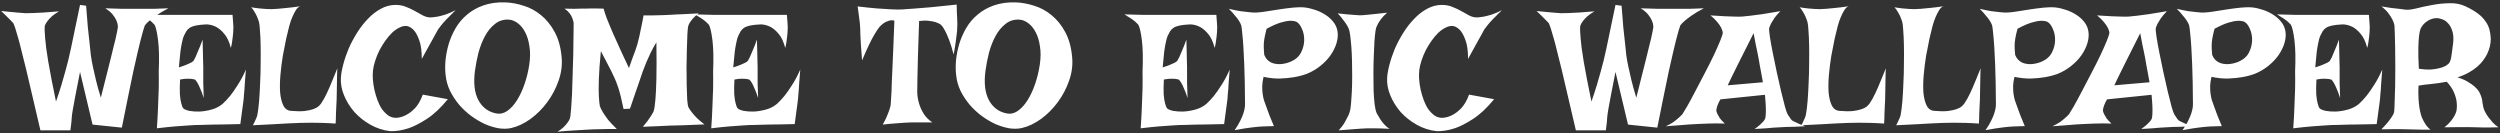 <svg width="750" height="40" viewBox="0 0 750 40" fill="none" xmlns="http://www.w3.org/2000/svg">
<rect x="0" y="0" width="750" height="40" fill="#333333" stroke="none"/>
<path d="M0.344 3.301C1.461 3.436 2.477 3.538 3.391 3.605C4.271 3.673 5.033 3.741 5.676 3.809C6.421 3.876 7.081 3.927 7.656 3.961C8.266 3.961 9.044 3.944 9.992 3.91C10.805 3.876 11.837 3.826 13.09 3.758C14.342 3.69 15.883 3.572 17.711 3.402C16.831 3.91 16.103 4.418 15.527 4.926C14.986 5.434 14.562 5.891 14.258 6.297C13.885 6.771 13.615 7.245 13.445 7.719C13.344 8.362 13.378 9.615 13.547 11.477C13.615 12.255 13.716 13.22 13.852 14.371C14.021 15.488 14.224 16.826 14.461 18.383C14.732 19.906 15.053 21.667 15.426 23.664C15.832 25.662 16.289 27.93 16.797 30.469C17.474 28.539 18.033 26.829 18.473 25.34C18.913 23.816 19.285 22.513 19.59 21.43C19.928 20.211 20.216 19.128 20.453 18.18C20.69 17.198 20.978 15.928 21.316 14.371C21.587 13.051 21.943 11.341 22.383 9.242C22.823 7.143 23.365 4.553 24.008 1.473L25.836 1.727C26.005 4.13 26.174 6.246 26.344 8.074C26.547 9.902 26.716 11.46 26.852 12.746C26.987 14.236 27.122 15.522 27.258 16.605C27.393 17.587 27.596 18.721 27.867 20.008C28.104 21.091 28.409 22.428 28.781 24.02C29.154 25.577 29.645 27.337 30.254 29.301C30.863 26.897 31.405 24.747 31.879 22.852C32.387 20.956 32.81 19.28 33.148 17.824C33.521 16.369 33.825 15.116 34.062 14.066C34.333 13.017 34.553 12.137 34.723 11.426C35.095 9.733 35.315 8.599 35.383 8.023C35.349 7.38 35.197 6.754 34.926 6.145C34.689 5.603 34.316 5.01 33.809 4.367C33.301 3.724 32.556 3.098 31.574 2.488C33.639 2.556 35.315 2.607 36.602 2.641C37.922 2.641 38.971 2.641 39.75 2.641H41.781H43.609C44.286 2.641 45.167 2.641 46.25 2.641C47.367 2.607 48.789 2.556 50.516 2.488C49.026 3.267 47.824 3.978 46.91 4.621C45.996 5.264 45.285 5.806 44.777 6.246C44.168 6.788 43.728 7.245 43.457 7.617C43.186 8.294 42.746 9.818 42.137 12.188C41.866 13.203 41.561 14.473 41.223 15.996C40.884 17.486 40.478 19.28 40.004 21.379C39.564 23.478 39.056 25.932 38.48 28.742C37.905 31.518 37.262 34.7 36.551 38.289L27.766 37.375L24.008 21.582C23.432 24.46 22.975 26.796 22.637 28.59C22.298 30.35 22.044 31.721 21.875 32.703C21.672 33.888 21.553 34.751 21.52 35.293C21.486 35.767 21.452 36.224 21.418 36.664C21.384 37.036 21.333 37.443 21.266 37.883C21.232 38.323 21.181 38.729 21.113 39.102H12.125C11.245 35.242 10.449 31.84 9.738 28.895C9.061 25.915 8.452 23.309 7.91 21.074C7.368 18.84 6.895 16.944 6.488 15.387C6.116 13.829 5.777 12.526 5.473 11.477C4.796 9.039 4.305 7.533 4 6.957C3.763 6.686 3.458 6.365 3.086 5.992C2.781 5.688 2.409 5.315 1.969 4.875C1.495 4.401 0.953 3.876 0.344 3.301ZM42.188 4.316C44.557 4.384 46.521 4.435 48.078 4.469C49.669 4.469 50.956 4.469 51.938 4.469H54.629H69.762C69.829 5.146 69.88 5.806 69.914 6.449C69.982 7.059 70.016 7.6 70.016 8.074C70.016 8.65 69.999 9.174 69.965 9.648C69.931 10.122 69.88 10.63 69.812 11.172C69.745 11.646 69.677 12.154 69.609 12.695C69.542 13.237 69.423 13.796 69.254 14.371C68.78 12.543 68.137 11.155 67.324 10.207C66.546 9.259 65.75 8.565 64.938 8.125C63.99 7.617 62.991 7.346 61.941 7.312C60.553 7.38 59.47 7.499 58.691 7.668C57.913 7.837 57.303 8.074 56.863 8.379C56.423 8.684 56.085 9.039 55.848 9.445C55.645 9.818 55.425 10.241 55.188 10.715C54.984 11.121 54.798 11.747 54.629 12.594C54.46 13.305 54.29 14.27 54.121 15.488C53.986 16.707 53.833 18.281 53.664 20.211C54.578 19.94 55.306 19.686 55.848 19.449C56.423 19.212 56.88 19.009 57.219 18.84C57.591 18.637 57.862 18.451 58.031 18.281C58.167 18.078 58.37 17.706 58.641 17.164C58.844 16.69 59.115 16.047 59.453 15.234C59.825 14.422 60.266 13.305 60.773 11.883C60.841 13.44 60.875 14.743 60.875 15.793C60.875 16.809 60.892 17.638 60.926 18.281C60.926 19.026 60.943 19.619 60.977 20.059V21.988C60.977 22.699 60.977 23.664 60.977 24.883C61.01 26.068 61.061 27.574 61.129 29.402C60.723 28.15 60.35 27.168 60.012 26.457C59.707 25.712 59.436 25.154 59.199 24.781C58.928 24.341 58.691 24.037 58.488 23.867C58.251 23.799 57.93 23.732 57.523 23.664C57.151 23.63 56.677 23.613 56.102 23.613C55.56 23.613 54.866 23.698 54.02 23.867C53.918 25.729 53.901 27.236 53.969 28.387C54.07 29.504 54.206 30.367 54.375 30.977C54.544 31.688 54.747 32.195 54.984 32.5C55.289 32.805 55.898 33.059 56.812 33.262C57.727 33.431 58.759 33.499 59.91 33.465C61.095 33.397 62.297 33.194 63.516 32.855C64.734 32.517 65.818 31.958 66.766 31.18C67.477 30.537 68.238 29.724 69.051 28.742C69.728 27.896 70.473 26.829 71.285 25.543C72.132 24.256 72.961 22.699 73.773 20.871C73.638 22.395 73.537 23.664 73.469 24.68C73.435 25.662 73.384 26.457 73.316 27.066C73.249 27.777 73.198 28.319 73.164 28.691C73.164 29.098 73.113 29.673 73.012 30.418C72.944 31.061 72.826 31.941 72.656 33.059C72.521 34.142 72.335 35.53 72.098 37.223C70.507 37.257 69 37.29 67.578 37.324C66.156 37.324 64.904 37.341 63.82 37.375C62.534 37.409 61.349 37.443 60.266 37.477C59.148 37.477 57.913 37.527 56.559 37.629C55.374 37.697 53.969 37.798 52.344 37.934C50.753 38.069 48.992 38.255 47.062 38.492C47.232 36.19 47.35 34.023 47.418 31.992C47.52 29.927 47.587 28.116 47.621 26.559C47.655 24.73 47.655 23.038 47.621 21.48C47.79 17.587 47.723 14.439 47.418 12.035C47.113 9.632 46.758 8.091 46.352 7.414C46.148 7.177 45.861 6.889 45.488 6.551C45.184 6.28 44.76 5.958 44.219 5.586C43.677 5.214 43 4.79 42.188 4.316ZM75.348 2.184C76.329 2.353 77.193 2.471 77.938 2.539C78.716 2.607 79.359 2.658 79.867 2.691C80.477 2.725 81.001 2.742 81.441 2.742C81.882 2.742 82.508 2.708 83.32 2.641C83.997 2.573 84.878 2.488 85.961 2.387C87.078 2.285 88.449 2.116 90.074 1.879C89.6 2.014 89.16 2.404 88.754 3.047C88.382 3.656 88.043 4.316 87.738 5.027C87.366 5.874 87.044 6.805 86.773 7.82C86.537 8.734 86.232 9.987 85.859 11.578C85.521 13.169 85.182 14.896 84.844 16.758C84.539 18.62 84.302 20.516 84.133 22.445C83.963 24.341 83.93 26.085 84.031 27.676C84.167 29.267 84.488 30.587 84.996 31.637C85.504 32.652 86.283 33.194 87.332 33.262C88.923 33.397 90.243 33.414 91.293 33.312C92.376 33.177 93.257 32.991 93.934 32.754C94.611 32.517 95.135 32.246 95.508 31.941C95.88 31.603 96.168 31.281 96.371 30.977C96.913 30.198 97.471 29.199 98.047 27.98C98.622 26.762 99.13 25.594 99.57 24.477C100.044 23.359 100.434 22.412 100.738 21.633C101.043 20.854 101.195 20.482 101.195 20.516C101.195 20.583 101.178 20.973 101.145 21.684C101.145 22.361 101.128 23.19 101.094 24.172C101.094 25.12 101.077 26.119 101.043 27.168C101.043 28.217 101.026 29.115 100.992 29.859C100.958 30.469 100.924 31.146 100.891 31.891C100.857 32.534 100.823 33.296 100.789 34.176C100.789 35.056 100.755 36.021 100.688 37.07C99.266 36.969 97.912 36.901 96.625 36.867C95.338 36.833 94.204 36.816 93.223 36.816C92.072 36.816 91.005 36.833 90.023 36.867C88.974 36.901 87.755 36.952 86.367 37.02C85.182 37.087 83.71 37.172 81.949 37.273C80.189 37.341 78.158 37.443 75.856 37.578C76.126 37.104 76.346 36.664 76.516 36.258C76.719 35.852 76.871 35.513 76.973 35.242C77.108 34.904 77.193 34.616 77.227 34.379C77.43 33.296 77.599 31.924 77.734 30.266C77.87 28.573 77.971 26.779 78.039 24.883C78.141 22.987 78.191 21.057 78.191 19.094C78.225 17.096 78.225 15.251 78.191 13.559C78.158 11.866 78.09 10.393 77.988 9.141C77.921 7.888 77.819 7.025 77.684 6.551C77.514 6.009 77.311 5.467 77.074 4.926C76.871 4.452 76.617 3.978 76.312 3.504C76.042 2.996 75.72 2.556 75.348 2.184ZM118.664 1.473C119.849 1.473 120.915 1.676 121.863 2.082C122.845 2.454 123.742 2.878 124.555 3.352C125.401 3.826 126.197 4.266 126.941 4.672C127.686 5.044 128.448 5.23 129.227 5.23C129.836 5.197 130.53 5.112 131.309 4.977C131.986 4.841 132.764 4.638 133.645 4.367C134.559 4.062 135.574 3.622 136.691 3.047C135.574 4.13 134.66 5.044 133.949 5.789C133.272 6.5 132.747 7.092 132.375 7.566C131.935 8.108 131.613 8.531 131.41 8.836C131.207 9.208 130.902 9.767 130.496 10.512C130.124 11.189 129.616 12.103 128.973 13.254C128.329 14.371 127.517 15.844 126.535 17.672C126.535 15.336 126.298 13.525 125.824 12.238C125.384 10.952 124.893 9.97 124.352 9.293C123.708 8.514 122.98 8.023 122.168 7.82C121.423 7.719 120.678 7.854 119.934 8.227C119.189 8.565 118.444 9.073 117.699 9.75C116.988 10.427 116.294 11.24 115.617 12.188C114.974 13.102 114.382 14.066 113.84 15.082C113.332 16.098 112.909 17.13 112.57 18.18C112.232 19.195 112.012 20.143 111.91 21.023C111.809 21.802 111.792 22.716 111.859 23.766C111.927 24.781 112.079 25.831 112.316 26.914C112.553 27.963 112.858 28.996 113.23 30.012C113.603 31.027 114.06 31.941 114.602 32.754C115.177 33.533 115.82 34.176 116.531 34.684C117.242 35.158 118.055 35.378 118.969 35.344C119.984 35.276 120.983 34.971 121.965 34.43C122.811 33.99 123.674 33.312 124.555 32.398C125.435 31.451 126.197 30.113 126.84 28.387L134.355 29.758C132.189 32.398 130.073 34.379 128.008 35.699C125.977 37.02 124.148 37.95 122.523 38.492C120.628 39.102 118.833 39.389 117.141 39.355C115.008 39.118 113.01 38.475 111.148 37.426C109.286 36.376 107.678 35.107 106.324 33.617C105.004 32.094 103.971 30.435 103.227 28.641C102.482 26.846 102.16 25.086 102.262 23.359C102.329 22.208 102.566 20.871 102.973 19.348C103.379 17.79 103.921 16.199 104.598 14.574C105.309 12.949 106.155 11.358 107.137 9.801C108.118 8.243 109.202 6.855 110.387 5.637C111.572 4.384 112.858 3.385 114.246 2.641C115.668 1.862 117.141 1.473 118.664 1.473ZM151.57 0.711C153.398 0.779 155.243 1.117 157.105 1.727C159.001 2.302 160.745 3.25 162.336 4.57C163.927 5.857 165.281 7.533 166.398 9.598C167.516 11.629 168.21 14.117 168.48 17.062C168.717 19.466 168.413 21.853 167.566 24.223C166.754 26.559 165.62 28.708 164.164 30.672C162.708 32.635 161.033 34.311 159.137 35.699C157.241 37.053 155.345 37.95 153.449 38.391C152.298 38.661 151.029 38.695 149.641 38.492C148.286 38.255 146.898 37.832 145.477 37.223C144.089 36.579 142.717 35.767 141.363 34.785C140.043 33.803 138.841 32.686 137.758 31.434C136.674 30.147 135.76 28.759 135.016 27.27C134.305 25.78 133.865 24.223 133.695 22.598C133.526 21.244 133.509 19.754 133.645 18.129C133.814 16.47 134.135 14.828 134.609 13.203C135.117 11.544 135.811 9.953 136.691 8.43C137.605 6.872 138.757 5.518 140.145 4.367C141.533 3.182 143.158 2.268 145.02 1.625C146.915 0.948 149.099 0.643 151.57 0.711ZM142.48 21.277C142.007 24.9 142.345 27.811 143.496 30.012C144.681 32.212 146.458 33.55 148.828 34.023C149.979 34.26 151.079 34.023 152.129 33.312C153.212 32.568 154.194 31.501 155.074 30.113C155.954 28.725 156.716 27.1 157.359 25.238C158.003 23.376 158.477 21.43 158.781 19.398C159.086 17.367 159.103 15.539 158.832 13.914C158.595 12.255 158.172 10.85 157.562 9.699C156.953 8.514 156.208 7.6 155.328 6.957C154.482 6.314 153.602 5.958 152.688 5.891C151.096 5.789 149.708 6.212 148.523 7.16C147.339 8.074 146.34 9.276 145.527 10.766C144.715 12.255 144.055 13.931 143.547 15.793C143.073 17.655 142.717 19.483 142.48 21.277ZM169.344 2.59C170.427 2.624 171.375 2.641 172.188 2.641C173 2.607 173.66 2.59 174.168 2.59H175.641C176.013 2.556 176.47 2.539 177.012 2.539C177.486 2.539 178.061 2.539 178.738 2.539C179.415 2.539 180.194 2.556 181.074 2.59C181.345 3.538 181.65 4.469 181.988 5.383C182.361 6.263 182.682 7.059 182.953 7.77C183.292 8.616 183.63 9.411 183.969 10.156C184.307 10.901 184.714 11.798 185.188 12.848C185.594 13.728 186.085 14.811 186.66 16.098C187.236 17.35 187.913 18.789 188.691 20.414C189.064 19.365 189.402 18.4 189.707 17.52C190.046 16.639 190.333 15.878 190.57 15.234C190.841 14.49 191.061 13.812 191.23 13.203C191.4 12.594 191.586 11.849 191.789 10.969C191.958 10.224 192.145 9.327 192.348 8.277C192.585 7.228 192.822 6.009 193.059 4.621C194.04 4.621 194.921 4.621 195.699 4.621C196.478 4.621 197.155 4.604 197.73 4.57C198.374 4.57 198.949 4.553 199.457 4.52C199.999 4.52 200.727 4.486 201.641 4.418C202.419 4.35 203.452 4.299 204.738 4.266C206.059 4.198 207.684 4.113 209.613 4.012C208.902 4.52 208.327 5.027 207.887 5.535C207.48 6.009 207.159 6.432 206.922 6.805C206.651 7.245 206.482 7.668 206.414 8.074C206.346 8.413 206.279 9.191 206.211 10.41C206.177 11.629 206.126 13.085 206.059 14.777C206.025 16.436 205.991 18.213 205.957 20.109C205.957 22.005 205.974 23.799 206.008 25.492C206.042 27.185 206.092 28.658 206.16 29.91C206.262 31.129 206.397 31.908 206.566 32.246C206.803 32.652 207.125 33.126 207.531 33.668C207.904 34.142 208.378 34.684 208.953 35.293C209.562 35.902 210.358 36.579 211.34 37.324C209.783 37.392 208.479 37.443 207.43 37.477C206.414 37.51 205.568 37.544 204.891 37.578C204.112 37.612 203.486 37.629 203.012 37.629C202.504 37.629 201.81 37.646 200.93 37.68C200.151 37.714 199.118 37.764 197.832 37.832C196.546 37.866 194.887 37.934 192.855 38.035C193.329 37.493 193.77 36.952 194.176 36.41C194.582 35.868 194.921 35.378 195.191 34.938C195.53 34.43 195.818 33.939 196.055 33.465C196.292 32.822 196.478 31.654 196.613 29.961C196.749 28.505 196.85 26.423 196.918 23.715C196.986 20.973 196.986 17.299 196.918 12.695C196.275 13.745 195.699 14.794 195.191 15.844C194.717 16.859 194.294 17.79 193.922 18.637C193.516 19.619 193.143 20.566 192.805 21.48C192.466 22.428 192.111 23.478 191.738 24.629C191.4 25.611 190.993 26.779 190.52 28.133C190.079 29.487 189.572 30.977 188.996 32.602L187.066 32.703C186.796 31.349 186.525 30.13 186.254 29.047C185.983 27.93 185.712 26.982 185.441 26.203C185.137 25.289 184.832 24.477 184.527 23.766C184.189 23.055 183.816 22.259 183.41 21.379C183.038 20.634 182.581 19.754 182.039 18.738C181.531 17.723 180.939 16.588 180.262 15.336C179.923 18.789 179.72 21.599 179.652 23.766C179.585 25.898 179.585 27.557 179.652 28.742C179.72 30.164 179.822 31.197 179.957 31.84C180.16 32.415 180.482 33.059 180.922 33.77C181.294 34.379 181.802 35.107 182.445 35.953C183.122 36.766 183.986 37.68 185.035 38.695C184.29 38.695 183.512 38.695 182.699 38.695C181.887 38.695 181.142 38.712 180.465 38.746C179.652 38.78 178.857 38.797 178.078 38.797C177.266 38.831 176.318 38.882 175.234 38.949C174.286 39.017 173.152 39.085 171.832 39.152C170.512 39.22 168.988 39.339 167.262 39.508C168.007 39.034 168.616 38.577 169.09 38.137C169.564 37.663 169.936 37.24 170.207 36.867C170.546 36.427 170.799 35.987 170.969 35.547C171.07 35.276 171.155 34.684 171.223 33.77C171.324 32.855 171.409 31.738 171.477 30.418C171.578 29.098 171.646 27.625 171.68 26C171.747 24.375 171.798 22.733 171.832 21.074C171.9 19.381 171.951 17.74 171.984 16.148C172.018 14.523 172.035 13.068 172.035 11.781C172.069 10.461 172.086 9.361 172.086 8.48C172.086 7.6 172.086 7.042 172.086 6.805C171.984 6.297 171.832 5.789 171.629 5.281C171.46 4.841 171.189 4.384 170.816 3.91C170.444 3.436 169.953 2.996 169.344 2.59ZM208.496 4.316C210.866 4.384 212.829 4.435 214.387 4.469C215.978 4.469 217.264 4.469 218.246 4.469H220.938H236.07C236.138 5.146 236.189 5.806 236.223 6.449C236.29 7.059 236.324 7.6 236.324 8.074C236.324 8.65 236.307 9.174 236.273 9.648C236.24 10.122 236.189 10.63 236.121 11.172C236.053 11.646 235.986 12.154 235.918 12.695C235.85 13.237 235.732 13.796 235.562 14.371C235.089 12.543 234.445 11.155 233.633 10.207C232.854 9.259 232.059 8.565 231.246 8.125C230.298 7.617 229.299 7.346 228.25 7.312C226.862 7.38 225.779 7.499 225 7.668C224.221 7.837 223.612 8.074 223.172 8.379C222.732 8.684 222.393 9.039 222.156 9.445C221.953 9.818 221.733 10.241 221.496 10.715C221.293 11.121 221.107 11.747 220.938 12.594C220.768 13.305 220.599 14.27 220.43 15.488C220.294 16.707 220.142 18.281 219.973 20.211C220.887 19.94 221.615 19.686 222.156 19.449C222.732 19.212 223.189 19.009 223.527 18.84C223.9 18.637 224.171 18.451 224.34 18.281C224.475 18.078 224.678 17.706 224.949 17.164C225.152 16.69 225.423 16.047 225.762 15.234C226.134 14.422 226.574 13.305 227.082 11.883C227.15 13.44 227.184 14.743 227.184 15.793C227.184 16.809 227.201 17.638 227.234 18.281C227.234 19.026 227.251 19.619 227.285 20.059V21.988C227.285 22.699 227.285 23.664 227.285 24.883C227.319 26.068 227.37 27.574 227.438 29.402C227.031 28.15 226.659 27.168 226.32 26.457C226.016 25.712 225.745 25.154 225.508 24.781C225.237 24.341 225 24.037 224.797 23.867C224.56 23.799 224.238 23.732 223.832 23.664C223.46 23.63 222.986 23.613 222.41 23.613C221.868 23.613 221.174 23.698 220.328 23.867C220.227 25.729 220.21 27.236 220.277 28.387C220.379 29.504 220.514 30.367 220.684 30.977C220.853 31.688 221.056 32.195 221.293 32.5C221.598 32.805 222.207 33.059 223.121 33.262C224.035 33.431 225.068 33.499 226.219 33.465C227.404 33.397 228.605 33.194 229.824 32.855C231.043 32.517 232.126 31.958 233.074 31.18C233.785 30.537 234.547 29.724 235.359 28.742C236.036 27.896 236.781 26.829 237.594 25.543C238.44 24.256 239.27 22.699 240.082 20.871C239.947 22.395 239.845 23.664 239.777 24.68C239.743 25.662 239.693 26.457 239.625 27.066C239.557 27.777 239.507 28.319 239.473 28.691C239.473 29.098 239.422 29.673 239.32 30.418C239.253 31.061 239.134 31.941 238.965 33.059C238.829 34.142 238.643 35.53 238.406 37.223C236.815 37.257 235.309 37.29 233.887 37.324C232.465 37.324 231.212 37.341 230.129 37.375C228.842 37.409 227.658 37.443 226.574 37.477C225.457 37.477 224.221 37.527 222.867 37.629C221.682 37.697 220.277 37.798 218.652 37.934C217.061 38.069 215.301 38.255 213.371 38.492C213.54 36.19 213.659 34.023 213.727 31.992C213.828 29.927 213.896 28.116 213.93 26.559C213.964 24.73 213.964 23.038 213.93 21.48C214.099 17.587 214.031 14.439 213.727 12.035C213.422 9.632 213.066 8.091 212.66 7.414C212.457 7.177 212.169 6.889 211.797 6.551C211.492 6.28 211.069 5.958 210.527 5.586C209.986 5.214 209.309 4.79 208.496 4.316ZM257.297 1.93C259.565 2.201 261.529 2.404 263.188 2.539C264.846 2.641 266.217 2.725 267.301 2.793C268.553 2.861 269.603 2.878 270.449 2.844C271.329 2.81 272.531 2.725 274.055 2.59C275.341 2.488 277.034 2.353 279.133 2.184C281.232 1.98 283.855 1.71 287.004 1.371C287.038 2.15 287.055 2.911 287.055 3.656C287.089 4.367 287.122 4.993 287.156 5.535C287.19 6.178 287.207 6.771 287.207 7.312C287.207 7.888 287.173 8.616 287.105 9.496C287.038 10.241 286.919 11.189 286.75 12.34C286.615 13.457 286.395 14.794 286.09 16.352C285.616 14.523 285.159 13.051 284.719 11.934C284.279 10.783 283.872 9.868 283.5 9.191C283.094 8.413 282.688 7.82 282.281 7.414C281.841 7.109 281.316 6.855 280.707 6.652C280.165 6.483 279.471 6.348 278.625 6.246C277.812 6.145 276.848 6.161 275.73 6.297C275.561 10.766 275.443 14.388 275.375 17.164C275.307 19.94 275.257 22.107 275.223 23.664C275.189 25.526 275.172 26.863 275.172 27.676C275.206 28.827 275.392 29.961 275.73 31.078C276.001 32.026 276.441 33.008 277.051 34.023C277.66 35.039 278.54 35.936 279.691 36.715H273.496C272.921 36.715 272.21 36.749 271.363 36.816C270.652 36.884 269.738 36.952 268.621 37.02C267.538 37.087 266.268 37.206 264.812 37.375C265.32 36.495 265.727 35.699 266.031 34.988C266.336 34.277 266.573 33.668 266.742 33.16C266.945 32.551 267.098 32.009 267.199 31.535C267.233 30.858 267.318 29.487 267.453 27.422C267.487 26.576 267.521 25.526 267.555 24.273C267.622 23.021 267.69 21.531 267.758 19.805C267.859 18.078 267.944 16.098 268.012 13.863C268.113 11.595 268.215 9.039 268.316 6.195C267.707 6.026 267.132 6.043 266.59 6.246C266.048 6.415 265.574 6.635 265.168 6.906C264.694 7.245 264.237 7.651 263.797 8.125C263.357 8.701 262.866 9.445 262.324 10.359C261.85 11.138 261.309 12.171 260.699 13.457C260.09 14.71 259.396 16.267 258.617 18.129C258.448 16.165 258.329 14.557 258.262 13.305C258.194 12.018 258.143 11.02 258.109 10.309C258.076 9.462 258.059 8.836 258.059 8.43C258.059 8.057 258.025 7.566 257.957 6.957C257.889 6.449 257.805 5.789 257.703 4.977C257.602 4.13 257.466 3.115 257.297 1.93ZM304.727 0.711C306.555 0.779 308.4 1.117 310.262 1.727C312.158 2.302 313.901 3.25 315.492 4.57C317.083 5.857 318.438 7.533 319.555 9.598C320.672 11.629 321.366 14.117 321.637 17.062C321.874 19.466 321.569 21.853 320.723 24.223C319.91 26.559 318.776 28.708 317.32 30.672C315.865 32.635 314.189 34.311 312.293 35.699C310.397 37.053 308.501 37.95 306.605 38.391C305.454 38.661 304.185 38.695 302.797 38.492C301.443 38.255 300.055 37.832 298.633 37.223C297.245 36.579 295.874 35.767 294.52 34.785C293.199 33.803 291.997 32.686 290.914 31.434C289.831 30.147 288.917 28.759 288.172 27.27C287.461 25.78 287.021 24.223 286.852 22.598C286.682 21.244 286.665 19.754 286.801 18.129C286.97 16.47 287.292 14.828 287.766 13.203C288.273 11.544 288.967 9.953 289.848 8.43C290.762 6.872 291.913 5.518 293.301 4.367C294.689 3.182 296.314 2.268 298.176 1.625C300.072 0.948 302.255 0.643 304.727 0.711ZM295.637 21.277C295.163 24.9 295.501 27.811 296.652 30.012C297.837 32.212 299.615 33.55 301.984 34.023C303.135 34.26 304.236 34.023 305.285 33.312C306.368 32.568 307.35 31.501 308.23 30.113C309.111 28.725 309.872 27.1 310.516 25.238C311.159 23.376 311.633 21.43 311.938 19.398C312.242 17.367 312.259 15.539 311.988 13.914C311.751 12.255 311.328 10.85 310.719 9.699C310.109 8.514 309.365 7.6 308.484 6.957C307.638 6.314 306.758 5.958 305.844 5.891C304.253 5.789 302.865 6.212 301.68 7.16C300.495 8.074 299.496 9.276 298.684 10.766C297.871 12.255 297.211 13.931 296.703 15.793C296.229 17.655 295.874 19.483 295.637 21.277ZM337.328 4.316C339.698 4.384 341.661 4.435 343.219 4.469C344.81 4.469 346.096 4.469 347.078 4.469H349.77H364.902C364.97 5.146 365.021 5.806 365.055 6.449C365.122 7.059 365.156 7.6 365.156 8.074C365.156 8.65 365.139 9.174 365.105 9.648C365.072 10.122 365.021 10.63 364.953 11.172C364.885 11.646 364.818 12.154 364.75 12.695C364.682 13.237 364.564 13.796 364.395 14.371C363.921 12.543 363.277 11.155 362.465 10.207C361.686 9.259 360.891 8.565 360.078 8.125C359.13 7.617 358.132 7.346 357.082 7.312C355.694 7.38 354.611 7.499 353.832 7.668C353.053 7.837 352.444 8.074 352.004 8.379C351.564 8.684 351.225 9.039 350.988 9.445C350.785 9.818 350.565 10.241 350.328 10.715C350.125 11.121 349.939 11.747 349.77 12.594C349.6 13.305 349.431 14.27 349.262 15.488C349.126 16.707 348.974 18.281 348.805 20.211C349.719 19.94 350.447 19.686 350.988 19.449C351.564 19.212 352.021 19.009 352.359 18.84C352.732 18.637 353.003 18.451 353.172 18.281C353.307 18.078 353.51 17.706 353.781 17.164C353.984 16.69 354.255 16.047 354.594 15.234C354.966 14.422 355.406 13.305 355.914 11.883C355.982 13.44 356.016 14.743 356.016 15.793C356.016 16.809 356.033 17.638 356.066 18.281C356.066 19.026 356.083 19.619 356.117 20.059V21.988C356.117 22.699 356.117 23.664 356.117 24.883C356.151 26.068 356.202 27.574 356.27 29.402C355.863 28.15 355.491 27.168 355.152 26.457C354.848 25.712 354.577 25.154 354.34 24.781C354.069 24.341 353.832 24.037 353.629 23.867C353.392 23.799 353.07 23.732 352.664 23.664C352.292 23.63 351.818 23.613 351.242 23.613C350.701 23.613 350.007 23.698 349.16 23.867C349.059 25.729 349.042 27.236 349.109 28.387C349.211 29.504 349.346 30.367 349.516 30.977C349.685 31.688 349.888 32.195 350.125 32.5C350.43 32.805 351.039 33.059 351.953 33.262C352.867 33.431 353.9 33.499 355.051 33.465C356.236 33.397 357.438 33.194 358.656 32.855C359.875 32.517 360.958 31.958 361.906 31.18C362.617 30.537 363.379 29.724 364.191 28.742C364.868 27.896 365.613 26.829 366.426 25.543C367.272 24.256 368.102 22.699 368.914 20.871C368.779 22.395 368.677 23.664 368.609 24.68C368.576 25.662 368.525 26.457 368.457 27.066C368.389 27.777 368.339 28.319 368.305 28.691C368.305 29.098 368.254 29.673 368.152 30.418C368.085 31.061 367.966 31.941 367.797 33.059C367.661 34.142 367.475 35.53 367.238 37.223C365.647 37.257 364.141 37.29 362.719 37.324C361.297 37.324 360.044 37.341 358.961 37.375C357.674 37.409 356.49 37.443 355.406 37.477C354.289 37.477 353.053 37.527 351.699 37.629C350.514 37.697 349.109 37.798 347.484 37.934C345.893 38.069 344.133 38.255 342.203 38.492C342.372 36.19 342.491 34.023 342.559 31.992C342.66 29.927 342.728 28.116 342.762 26.559C342.796 24.73 342.796 23.038 342.762 21.48C342.931 17.587 342.863 14.439 342.559 12.035C342.254 9.632 341.898 8.091 341.492 7.414C341.289 7.177 341.001 6.889 340.629 6.551C340.324 6.28 339.901 5.958 339.359 5.586C338.818 5.214 338.141 4.79 337.328 4.316ZM368.66 2.641C369.947 2.945 371.098 3.182 372.113 3.352C373.163 3.487 374.043 3.589 374.754 3.656C375.6 3.758 376.345 3.792 376.988 3.758C377.801 3.724 378.816 3.605 380.035 3.402C381.254 3.199 382.54 2.996 383.895 2.793C385.249 2.59 386.586 2.421 387.906 2.285C389.227 2.15 390.378 2.133 391.359 2.234C392.341 2.336 393.374 2.573 394.457 2.945C395.54 3.284 396.556 3.758 397.504 4.367C398.452 4.943 399.264 5.654 399.941 6.5C400.652 7.346 401.092 8.328 401.262 9.445C401.431 10.529 401.329 11.697 400.957 12.949C400.585 14.168 399.992 15.37 399.18 16.555C398.367 17.706 397.352 18.772 396.133 19.754C394.914 20.736 393.56 21.531 392.07 22.141C390.885 22.581 389.599 22.919 388.211 23.156C387.026 23.359 385.638 23.495 384.047 23.562C382.49 23.596 380.831 23.427 379.07 23.055C378.833 24.037 378.698 24.951 378.664 25.797C378.664 26.609 378.698 27.337 378.766 27.98C378.867 28.725 379.003 29.402 379.172 30.012C379.375 30.621 379.629 31.332 379.934 32.145C380.204 32.822 380.509 33.651 380.848 34.633C381.22 35.581 381.66 36.647 382.168 37.832C381.559 37.832 380.966 37.849 380.391 37.883C379.815 37.883 379.29 37.9 378.816 37.934C378.275 37.967 377.767 38.001 377.293 38.035C376.751 38.069 376.142 38.137 375.465 38.238C374.889 38.306 374.161 38.408 373.281 38.543C372.435 38.678 371.47 38.848 370.387 39.051C371.098 38.035 371.656 37.104 372.062 36.258C372.503 35.378 372.824 34.616 373.027 33.973C373.264 33.228 373.417 32.551 373.484 31.941C373.518 31.434 373.518 30.537 373.484 29.25C373.484 27.963 373.467 26.474 373.434 24.781C373.4 23.088 373.349 21.311 373.281 19.449C373.214 17.587 373.129 15.844 373.027 14.219C372.926 12.56 372.807 11.138 372.672 9.953C372.57 8.768 372.469 7.99 372.367 7.617C372.232 7.177 371.995 6.703 371.656 6.195C371.385 5.755 370.996 5.247 370.488 4.672C370.014 4.062 369.405 3.385 368.66 2.641ZM379.172 12.645C379.138 12.983 379.121 13.338 379.121 13.711C379.121 14.422 379.172 15.336 379.273 16.453C379.51 17.029 379.798 17.503 380.137 17.875C380.509 18.247 380.898 18.535 381.305 18.738C381.745 18.941 382.185 19.077 382.625 19.145C383.065 19.212 383.505 19.246 383.945 19.246C384.961 19.212 386.027 18.975 387.145 18.535C388.634 17.892 389.684 16.978 390.293 15.793C390.902 14.608 391.224 13.389 391.258 12.137C391.292 10.884 391.072 9.733 390.598 8.684C390.158 7.634 389.616 6.923 388.973 6.551C388.431 6.314 387.737 6.212 386.891 6.246C386.146 6.28 385.215 6.466 384.098 6.805C382.98 7.143 381.609 7.753 379.984 8.633C379.815 9.242 379.68 9.784 379.578 10.258C379.477 10.732 379.392 11.155 379.324 11.527C379.257 11.934 379.206 12.306 379.172 12.645ZM401.312 4.012C402.464 4.147 403.428 4.249 404.207 4.316C405.02 4.35 405.68 4.401 406.188 4.469C406.797 4.536 407.271 4.57 407.609 4.57C407.982 4.604 408.54 4.587 409.285 4.52C409.928 4.452 410.792 4.367 411.875 4.266C412.992 4.164 414.414 4.012 416.141 3.809C415.362 4.486 414.736 5.146 414.262 5.789C413.822 6.398 413.483 6.94 413.246 7.414C412.941 7.99 412.755 8.531 412.688 9.039C412.552 9.852 412.434 10.969 412.332 12.391C412.264 13.779 412.197 15.302 412.129 16.961C412.061 18.62 412.027 20.329 412.027 22.09C412.027 23.85 412.044 25.526 412.078 27.117C412.146 28.674 412.247 30.062 412.383 31.281C412.552 32.5 412.755 33.38 412.992 33.922C413.331 34.531 413.686 35.141 414.059 35.75C414.397 36.258 414.803 36.783 415.277 37.324C415.751 37.866 416.293 38.306 416.902 38.645C414.905 38.543 413.314 38.492 412.129 38.492H410.301C409.759 38.492 409.065 38.526 408.219 38.594C407.508 38.661 406.611 38.729 405.527 38.797C404.444 38.865 403.141 38.966 401.617 39.102C402.396 38.255 403.005 37.443 403.445 36.664C403.885 35.885 404.241 35.208 404.512 34.633C404.816 33.956 405.02 33.312 405.121 32.703C405.257 31.823 405.358 30.74 405.426 29.453C405.527 28.133 405.595 26.728 405.629 25.238C405.663 23.715 405.663 22.174 405.629 20.617C405.629 19.026 405.595 17.503 405.527 16.047C405.46 14.591 405.358 13.271 405.223 12.086C405.121 10.901 404.986 9.953 404.816 9.242C404.715 8.802 404.512 8.311 404.207 7.77C403.936 7.296 403.564 6.754 403.09 6.145C402.65 5.501 402.057 4.79 401.312 4.012ZM432.543 1.473C433.728 1.473 434.794 1.676 435.742 2.082C436.724 2.454 437.621 2.878 438.434 3.352C439.28 3.826 440.076 4.266 440.82 4.672C441.565 5.044 442.327 5.23 443.105 5.23C443.715 5.197 444.409 5.112 445.188 4.977C445.865 4.841 446.643 4.638 447.523 4.367C448.438 4.062 449.453 3.622 450.57 3.047C449.453 4.13 448.539 5.044 447.828 5.789C447.151 6.5 446.626 7.092 446.254 7.566C445.814 8.108 445.492 8.531 445.289 8.836C445.086 9.208 444.781 9.767 444.375 10.512C444.003 11.189 443.495 12.103 442.852 13.254C442.208 14.371 441.396 15.844 440.414 17.672C440.414 15.336 440.177 13.525 439.703 12.238C439.263 10.952 438.772 9.97 438.23 9.293C437.587 8.514 436.859 8.023 436.047 7.82C435.302 7.719 434.557 7.854 433.812 8.227C433.068 8.565 432.323 9.073 431.578 9.75C430.867 10.427 430.173 11.24 429.496 12.188C428.853 13.102 428.26 14.066 427.719 15.082C427.211 16.098 426.788 17.13 426.449 18.18C426.111 19.195 425.891 20.143 425.789 21.023C425.688 21.802 425.671 22.716 425.738 23.766C425.806 24.781 425.958 25.831 426.195 26.914C426.432 27.963 426.737 28.996 427.109 30.012C427.482 31.027 427.939 31.941 428.48 32.754C429.056 33.533 429.699 34.176 430.41 34.684C431.121 35.158 431.934 35.378 432.848 35.344C433.863 35.276 434.862 34.971 435.844 34.43C436.69 33.99 437.553 33.312 438.434 32.398C439.314 31.451 440.076 30.113 440.719 28.387L448.234 29.758C446.068 32.398 443.952 34.379 441.887 35.699C439.855 37.02 438.027 37.95 436.402 38.492C434.507 39.102 432.712 39.389 431.02 39.355C428.887 39.118 426.889 38.475 425.027 37.426C423.165 36.376 421.557 35.107 420.203 33.617C418.883 32.094 417.85 30.435 417.105 28.641C416.361 26.846 416.039 25.086 416.141 23.359C416.208 22.208 416.445 20.871 416.852 19.348C417.258 17.79 417.799 16.199 418.477 14.574C419.188 12.949 420.034 11.358 421.016 9.801C421.997 8.243 423.081 6.855 424.266 5.637C425.451 4.384 426.737 3.385 428.125 2.641C429.547 1.862 431.02 1.473 432.543 1.473ZM460.98 3.301C462.098 3.436 463.113 3.538 464.027 3.605C464.908 3.673 465.669 3.741 466.312 3.809C467.057 3.876 467.717 3.927 468.293 3.961C468.902 3.961 469.681 3.944 470.629 3.91C471.441 3.876 472.474 3.826 473.727 3.758C474.979 3.69 476.52 3.572 478.348 3.402C477.467 3.91 476.74 4.418 476.164 4.926C475.622 5.434 475.199 5.891 474.895 6.297C474.522 6.771 474.251 7.245 474.082 7.719C473.98 8.362 474.014 9.615 474.184 11.477C474.251 12.255 474.353 13.22 474.488 14.371C474.658 15.488 474.861 16.826 475.098 18.383C475.368 19.906 475.69 21.667 476.062 23.664C476.469 25.662 476.926 27.93 477.434 30.469C478.111 28.539 478.669 26.829 479.109 25.34C479.549 23.816 479.922 22.513 480.227 21.43C480.565 20.211 480.853 19.128 481.09 18.18C481.327 17.198 481.615 15.928 481.953 14.371C482.224 13.051 482.579 11.341 483.02 9.242C483.46 7.143 484.001 4.553 484.645 1.473L486.473 1.727C486.642 4.13 486.811 6.246 486.98 8.074C487.184 9.902 487.353 11.46 487.488 12.746C487.624 14.236 487.759 15.522 487.895 16.605C488.03 17.587 488.233 18.721 488.504 20.008C488.741 21.091 489.046 22.428 489.418 24.02C489.79 25.577 490.281 27.337 490.891 29.301C491.5 26.897 492.042 24.747 492.516 22.852C493.023 20.956 493.447 19.28 493.785 17.824C494.158 16.369 494.462 15.116 494.699 14.066C494.97 13.017 495.19 12.137 495.359 11.426C495.732 9.733 495.952 8.599 496.02 8.023C495.986 7.38 495.833 6.754 495.562 6.145C495.326 5.603 494.953 5.01 494.445 4.367C493.938 3.724 493.193 3.098 492.211 2.488C494.276 2.556 495.952 2.607 497.238 2.641C498.559 2.641 499.608 2.641 500.387 2.641H502.418H504.246C504.923 2.641 505.803 2.641 506.887 2.641C508.004 2.607 509.426 2.556 511.152 2.488C509.663 3.267 508.461 3.978 507.547 4.621C506.633 5.264 505.922 5.806 505.414 6.246C504.805 6.788 504.365 7.245 504.094 7.617C503.823 8.294 503.383 9.818 502.773 12.188C502.503 13.203 502.198 14.473 501.859 15.996C501.521 17.486 501.115 19.28 500.641 21.379C500.201 23.478 499.693 25.932 499.117 28.742C498.542 31.518 497.898 34.7 497.188 38.289L488.402 37.375L484.645 21.582C484.069 24.46 483.612 26.796 483.273 28.59C482.935 30.35 482.681 31.721 482.512 32.703C482.309 33.888 482.19 34.751 482.156 35.293C482.122 35.767 482.089 36.224 482.055 36.664C482.021 37.036 481.97 37.443 481.902 37.883C481.868 38.323 481.818 38.729 481.75 39.102H472.762C471.882 35.242 471.086 31.84 470.375 28.895C469.698 25.915 469.089 23.309 468.547 21.074C468.005 18.84 467.531 16.944 467.125 15.387C466.753 13.829 466.414 12.526 466.109 11.477C465.432 9.039 464.941 7.533 464.637 6.957C464.4 6.686 464.095 6.365 463.723 5.992C463.418 5.688 463.046 5.315 462.605 4.875C462.132 4.401 461.59 3.876 460.98 3.301ZM513.133 4.621C514.826 4.723 516.247 4.807 517.398 4.875C518.583 4.909 519.565 4.943 520.344 4.977C521.224 5.01 521.969 5.01 522.578 4.977C523.188 4.943 524.017 4.858 525.066 4.723C525.947 4.621 527.115 4.469 528.57 4.266C530.06 4.029 531.905 3.724 534.105 3.352C533.327 4.13 532.717 4.841 532.277 5.484C531.871 6.094 531.549 6.618 531.312 7.059C531.042 7.6 530.855 8.057 530.754 8.43C530.686 8.768 530.754 9.615 530.957 10.969C531.16 12.323 531.448 13.931 531.82 15.793C532.193 17.621 532.599 19.585 533.039 21.684C533.479 23.749 533.919 25.695 534.359 27.523C534.799 29.318 535.189 30.858 535.527 32.145C535.9 33.397 536.171 34.142 536.34 34.379C536.848 35.09 537.169 35.564 537.305 35.801C537.44 36.004 537.677 36.19 538.016 36.359C538.151 36.427 538.371 36.529 538.676 36.664C538.947 36.8 539.302 36.969 539.742 37.172C540.216 37.375 540.809 37.612 541.52 37.883C540.199 37.95 539.065 38.001 538.117 38.035C537.169 38.035 536.391 38.052 535.781 38.086C535.07 38.12 534.461 38.154 533.953 38.188C533.445 38.188 532.836 38.221 532.125 38.289C531.516 38.357 530.72 38.425 529.738 38.492C528.79 38.56 527.673 38.628 526.387 38.695C527.064 38.221 527.605 37.798 528.012 37.426C528.452 37.02 528.79 36.681 529.027 36.41C529.298 36.072 529.484 35.767 529.586 35.496C529.654 35.191 529.704 34.734 529.738 34.125C529.772 33.583 529.772 32.872 529.738 31.992C529.704 31.078 529.62 29.893 529.484 28.438L516.129 29.809C515.79 30.384 515.536 30.892 515.367 31.332C515.198 31.738 515.079 32.094 515.012 32.398C514.91 32.771 514.876 33.075 514.91 33.312C514.978 33.583 515.096 33.905 515.266 34.277C515.435 34.616 515.672 35.022 515.977 35.496C516.315 35.936 516.806 36.461 517.449 37.07C516.603 37.036 515.74 37.02 514.859 37.02C513.979 37.02 513.167 37.036 512.422 37.07C511.542 37.104 510.678 37.138 509.832 37.172C508.986 37.206 508.021 37.257 506.938 37.324C506.023 37.392 504.957 37.477 503.738 37.578C502.486 37.646 501.148 37.747 499.727 37.883C500.607 37.477 501.352 37.07 501.961 36.664C502.57 36.224 503.078 35.818 503.484 35.445C503.958 35.039 504.365 34.65 504.703 34.277C504.94 33.939 505.414 33.16 506.125 31.941C506.836 30.689 507.632 29.216 508.512 27.523C509.426 25.831 510.374 24.02 511.355 22.09C512.371 20.16 513.285 18.349 514.098 16.656C514.91 14.93 515.57 13.44 516.078 12.188C516.586 10.935 516.84 10.122 516.84 9.75C516.772 9.31 516.603 8.819 516.332 8.277C516.095 7.803 515.723 7.262 515.215 6.652C514.741 6.043 514.047 5.366 513.133 4.621ZM528.875 24.68C528.672 23.495 528.486 22.479 528.316 21.633C528.147 20.753 528.012 20.025 527.91 19.449C527.775 18.772 527.673 18.18 527.605 17.672C527.504 17.198 527.385 16.588 527.25 15.844C527.115 15.2 526.945 14.405 526.742 13.457C526.573 12.475 526.353 11.307 526.082 9.953C524.152 13.812 522.646 16.809 521.562 18.941C520.513 21.04 519.751 22.581 519.277 23.562C518.702 24.713 518.38 25.391 518.312 25.594L528.875 24.68ZM539.895 2.184C540.876 2.353 541.74 2.471 542.484 2.539C543.263 2.607 543.906 2.658 544.414 2.691C545.023 2.725 545.548 2.742 545.988 2.742C546.428 2.742 547.055 2.708 547.867 2.641C548.544 2.573 549.424 2.488 550.508 2.387C551.625 2.285 552.996 2.116 554.621 1.879C554.147 2.014 553.707 2.404 553.301 3.047C552.928 3.656 552.59 4.316 552.285 5.027C551.913 5.874 551.591 6.805 551.32 7.82C551.083 8.734 550.779 9.987 550.406 11.578C550.068 13.169 549.729 14.896 549.391 16.758C549.086 18.62 548.849 20.516 548.68 22.445C548.51 24.341 548.477 26.085 548.578 27.676C548.714 29.267 549.035 30.587 549.543 31.637C550.051 32.652 550.829 33.194 551.879 33.262C553.47 33.397 554.79 33.414 555.84 33.312C556.923 33.177 557.803 32.991 558.48 32.754C559.158 32.517 559.682 32.246 560.055 31.941C560.427 31.603 560.715 31.281 560.918 30.977C561.46 30.198 562.018 29.199 562.594 27.98C563.169 26.762 563.677 25.594 564.117 24.477C564.591 23.359 564.98 22.412 565.285 21.633C565.59 20.854 565.742 20.482 565.742 20.516C565.742 20.583 565.725 20.973 565.691 21.684C565.691 22.361 565.674 23.19 565.641 24.172C565.641 25.12 565.624 26.119 565.59 27.168C565.59 28.217 565.573 29.115 565.539 29.859C565.505 30.469 565.471 31.146 565.438 31.891C565.404 32.534 565.37 33.296 565.336 34.176C565.336 35.056 565.302 36.021 565.234 37.07C563.812 36.969 562.458 36.901 561.172 36.867C559.885 36.833 558.751 36.816 557.77 36.816C556.618 36.816 555.552 36.833 554.57 36.867C553.521 36.901 552.302 36.952 550.914 37.02C549.729 37.087 548.257 37.172 546.496 37.273C544.736 37.341 542.704 37.443 540.402 37.578C540.673 37.104 540.893 36.664 541.062 36.258C541.266 35.852 541.418 35.513 541.52 35.242C541.655 34.904 541.74 34.616 541.773 34.379C541.977 33.296 542.146 31.924 542.281 30.266C542.417 28.573 542.518 26.779 542.586 24.883C542.688 22.987 542.738 21.057 542.738 19.094C542.772 17.096 542.772 15.251 542.738 13.559C542.704 11.866 542.637 10.393 542.535 9.141C542.467 7.888 542.366 7.025 542.23 6.551C542.061 6.009 541.858 5.467 541.621 4.926C541.418 4.452 541.164 3.978 540.859 3.504C540.589 2.996 540.267 2.556 539.895 2.184ZM568.332 2.184C569.314 2.353 570.177 2.471 570.922 2.539C571.701 2.607 572.344 2.658 572.852 2.691C573.461 2.725 573.986 2.742 574.426 2.742C574.866 2.742 575.492 2.708 576.305 2.641C576.982 2.573 577.862 2.488 578.945 2.387C580.062 2.285 581.434 2.116 583.059 1.879C582.585 2.014 582.145 2.404 581.738 3.047C581.366 3.656 581.027 4.316 580.723 5.027C580.35 5.874 580.029 6.805 579.758 7.82C579.521 8.734 579.216 9.987 578.844 11.578C578.505 13.169 578.167 14.896 577.828 16.758C577.523 18.62 577.286 20.516 577.117 22.445C576.948 24.341 576.914 26.085 577.016 27.676C577.151 29.267 577.473 30.587 577.98 31.637C578.488 32.652 579.267 33.194 580.316 33.262C581.908 33.397 583.228 33.414 584.277 33.312C585.361 33.177 586.241 32.991 586.918 32.754C587.595 32.517 588.12 32.246 588.492 31.941C588.865 31.603 589.152 31.281 589.355 30.977C589.897 30.198 590.456 29.199 591.031 27.98C591.607 26.762 592.115 25.594 592.555 24.477C593.029 23.359 593.418 22.412 593.723 21.633C594.027 20.854 594.18 20.482 594.18 20.516C594.18 20.583 594.163 20.973 594.129 21.684C594.129 22.361 594.112 23.19 594.078 24.172C594.078 25.12 594.061 26.119 594.027 27.168C594.027 28.217 594.01 29.115 593.977 29.859C593.943 30.469 593.909 31.146 593.875 31.891C593.841 32.534 593.807 33.296 593.773 34.176C593.773 35.056 593.74 36.021 593.672 37.07C592.25 36.969 590.896 36.901 589.609 36.867C588.323 36.833 587.189 36.816 586.207 36.816C585.056 36.816 583.99 36.833 583.008 36.867C581.958 36.901 580.74 36.952 579.352 37.02C578.167 37.087 576.694 37.172 574.934 37.273C573.173 37.341 571.142 37.443 568.84 37.578C569.111 37.104 569.331 36.664 569.5 36.258C569.703 35.852 569.855 35.513 569.957 35.242C570.092 34.904 570.177 34.616 570.211 34.379C570.414 33.296 570.583 31.924 570.719 30.266C570.854 28.573 570.956 26.779 571.023 24.883C571.125 22.987 571.176 21.057 571.176 19.094C571.21 17.096 571.21 15.251 571.176 13.559C571.142 11.866 571.074 10.393 570.973 9.141C570.905 7.888 570.803 7.025 570.668 6.551C570.499 6.009 570.296 5.467 570.059 4.926C569.855 4.452 569.602 3.978 569.297 3.504C569.026 2.996 568.704 2.556 568.332 2.184ZM593.926 2.641C595.212 2.945 596.363 3.182 597.379 3.352C598.428 3.487 599.309 3.589 600.02 3.656C600.866 3.758 601.611 3.792 602.254 3.758C603.066 3.724 604.082 3.605 605.301 3.402C606.52 3.199 607.806 2.996 609.16 2.793C610.514 2.59 611.852 2.421 613.172 2.285C614.492 2.15 615.643 2.133 616.625 2.234C617.607 2.336 618.639 2.573 619.723 2.945C620.806 3.284 621.822 3.758 622.77 4.367C623.717 4.943 624.53 5.654 625.207 6.5C625.918 7.346 626.358 8.328 626.527 9.445C626.697 10.529 626.595 11.697 626.223 12.949C625.85 14.168 625.258 15.37 624.445 16.555C623.633 17.706 622.617 18.772 621.398 19.754C620.18 20.736 618.826 21.531 617.336 22.141C616.151 22.581 614.865 22.919 613.477 23.156C612.292 23.359 610.904 23.495 609.312 23.562C607.755 23.596 606.096 23.427 604.336 23.055C604.099 24.037 603.964 24.951 603.93 25.797C603.93 26.609 603.964 27.337 604.031 27.98C604.133 28.725 604.268 29.402 604.438 30.012C604.641 30.621 604.895 31.332 605.199 32.145C605.47 32.822 605.775 33.651 606.113 34.633C606.486 35.581 606.926 36.647 607.434 37.832C606.824 37.832 606.232 37.849 605.656 37.883C605.081 37.883 604.556 37.9 604.082 37.934C603.54 37.967 603.033 38.001 602.559 38.035C602.017 38.069 601.408 38.137 600.73 38.238C600.155 38.306 599.427 38.408 598.547 38.543C597.701 38.678 596.736 38.848 595.652 39.051C596.363 38.035 596.922 37.104 597.328 36.258C597.768 35.378 598.09 34.616 598.293 33.973C598.53 33.228 598.682 32.551 598.75 31.941C598.784 31.434 598.784 30.537 598.75 29.25C598.75 27.963 598.733 26.474 598.699 24.781C598.665 23.088 598.615 21.311 598.547 19.449C598.479 17.587 598.395 15.844 598.293 14.219C598.191 12.56 598.073 11.138 597.938 9.953C597.836 8.768 597.734 7.99 597.633 7.617C597.497 7.177 597.26 6.703 596.922 6.195C596.651 5.755 596.262 5.247 595.754 4.672C595.28 4.062 594.671 3.385 593.926 2.641ZM604.438 12.645C604.404 12.983 604.387 13.338 604.387 13.711C604.387 14.422 604.438 15.336 604.539 16.453C604.776 17.029 605.064 17.503 605.402 17.875C605.775 18.247 606.164 18.535 606.57 18.738C607.01 18.941 607.451 19.077 607.891 19.145C608.331 19.212 608.771 19.246 609.211 19.246C610.227 19.212 611.293 18.975 612.41 18.535C613.9 17.892 614.949 16.978 615.559 15.793C616.168 14.608 616.49 13.389 616.523 12.137C616.557 10.884 616.337 9.733 615.863 8.684C615.423 7.634 614.882 6.923 614.238 6.551C613.697 6.314 613.003 6.212 612.156 6.246C611.411 6.28 610.48 6.466 609.363 6.805C608.246 7.143 606.875 7.753 605.25 8.633C605.081 9.242 604.945 9.784 604.844 10.258C604.742 10.732 604.658 11.155 604.59 11.527C604.522 11.934 604.471 12.306 604.438 12.645ZM629.117 4.621C630.81 4.723 632.232 4.807 633.383 4.875C634.568 4.909 635.549 4.943 636.328 4.977C637.208 5.01 637.953 5.01 638.562 4.977C639.172 4.943 640.001 4.858 641.051 4.723C641.931 4.621 643.099 4.469 644.555 4.266C646.044 4.029 647.889 3.724 650.09 3.352C649.311 4.13 648.702 4.841 648.262 5.484C647.855 6.094 647.534 6.618 647.297 7.059C647.026 7.6 646.84 8.057 646.738 8.43C646.671 8.768 646.738 9.615 646.941 10.969C647.145 12.323 647.432 13.931 647.805 15.793C648.177 17.621 648.583 19.585 649.023 21.684C649.464 23.749 649.904 25.695 650.344 27.523C650.784 29.318 651.173 30.858 651.512 32.145C651.884 33.397 652.155 34.142 652.324 34.379C652.832 35.09 653.154 35.564 653.289 35.801C653.424 36.004 653.661 36.19 654 36.359C654.135 36.427 654.355 36.529 654.66 36.664C654.931 36.8 655.286 36.969 655.727 37.172C656.201 37.375 656.793 37.612 657.504 37.883C656.184 37.95 655.049 38.001 654.102 38.035C653.154 38.035 652.375 38.052 651.766 38.086C651.055 38.12 650.445 38.154 649.938 38.188C649.43 38.188 648.82 38.221 648.109 38.289C647.5 38.357 646.704 38.425 645.723 38.492C644.775 38.56 643.658 38.628 642.371 38.695C643.048 38.221 643.59 37.798 643.996 37.426C644.436 37.02 644.775 36.681 645.012 36.41C645.283 36.072 645.469 35.767 645.57 35.496C645.638 35.191 645.689 34.734 645.723 34.125C645.757 33.583 645.757 32.872 645.723 31.992C645.689 31.078 645.604 29.893 645.469 28.438L632.113 29.809C631.775 30.384 631.521 30.892 631.352 31.332C631.182 31.738 631.064 32.094 630.996 32.398C630.895 32.771 630.861 33.075 630.895 33.312C630.962 33.583 631.081 33.905 631.25 34.277C631.419 34.616 631.656 35.022 631.961 35.496C632.299 35.936 632.79 36.461 633.434 37.07C632.587 37.036 631.724 37.02 630.844 37.02C629.964 37.02 629.151 37.036 628.406 37.07C627.526 37.104 626.663 37.138 625.816 37.172C624.97 37.206 624.005 37.257 622.922 37.324C622.008 37.392 620.941 37.477 619.723 37.578C618.47 37.646 617.133 37.747 615.711 37.883C616.591 37.477 617.336 37.07 617.945 36.664C618.555 36.224 619.062 35.818 619.469 35.445C619.943 35.039 620.349 34.65 620.688 34.277C620.924 33.939 621.398 33.16 622.109 31.941C622.82 30.689 623.616 29.216 624.496 27.523C625.41 25.831 626.358 24.02 627.34 22.09C628.355 20.16 629.27 18.349 630.082 16.656C630.895 14.93 631.555 13.44 632.062 12.188C632.57 10.935 632.824 10.122 632.824 9.75C632.757 9.31 632.587 8.819 632.316 8.277C632.079 7.803 631.707 7.262 631.199 6.652C630.725 6.043 630.031 5.366 629.117 4.621ZM644.859 24.68C644.656 23.495 644.47 22.479 644.301 21.633C644.132 20.753 643.996 20.025 643.895 19.449C643.759 18.772 643.658 18.18 643.59 17.672C643.488 17.198 643.37 16.588 643.234 15.844C643.099 15.2 642.93 14.405 642.727 13.457C642.557 12.475 642.337 11.307 642.066 9.953C640.137 13.812 638.63 16.809 637.547 18.941C636.497 21.04 635.736 22.581 635.262 23.562C634.686 24.713 634.365 25.391 634.297 25.594L644.859 24.68ZM653.035 2.641C654.322 2.945 655.473 3.182 656.488 3.352C657.538 3.487 658.418 3.589 659.129 3.656C659.975 3.758 660.72 3.792 661.363 3.758C662.176 3.724 663.191 3.605 664.41 3.402C665.629 3.199 666.915 2.996 668.27 2.793C669.624 2.59 670.961 2.421 672.281 2.285C673.602 2.15 674.753 2.133 675.734 2.234C676.716 2.336 677.749 2.573 678.832 2.945C679.915 3.284 680.931 3.758 681.879 4.367C682.827 4.943 683.639 5.654 684.316 6.5C685.027 7.346 685.467 8.328 685.637 9.445C685.806 10.529 685.704 11.697 685.332 12.949C684.96 14.168 684.367 15.37 683.555 16.555C682.742 17.706 681.727 18.772 680.508 19.754C679.289 20.736 677.935 21.531 676.445 22.141C675.26 22.581 673.974 22.919 672.586 23.156C671.401 23.359 670.013 23.495 668.422 23.562C666.865 23.596 665.206 23.427 663.445 23.055C663.208 24.037 663.073 24.951 663.039 25.797C663.039 26.609 663.073 27.337 663.141 27.98C663.242 28.725 663.378 29.402 663.547 30.012C663.75 30.621 664.004 31.332 664.309 32.145C664.579 32.822 664.884 33.651 665.223 34.633C665.595 35.581 666.035 36.647 666.543 37.832C665.934 37.832 665.341 37.849 664.766 37.883C664.19 37.883 663.665 37.9 663.191 37.934C662.65 37.967 662.142 38.001 661.668 38.035C661.126 38.069 660.517 38.137 659.84 38.238C659.264 38.306 658.536 38.408 657.656 38.543C656.81 38.678 655.845 38.848 654.762 39.051C655.473 38.035 656.031 37.104 656.438 36.258C656.878 35.378 657.199 34.616 657.402 33.973C657.639 33.228 657.792 32.551 657.859 31.941C657.893 31.434 657.893 30.537 657.859 29.25C657.859 27.963 657.842 26.474 657.809 24.781C657.775 23.088 657.724 21.311 657.656 19.449C657.589 17.587 657.504 15.844 657.402 14.219C657.301 12.56 657.182 11.138 657.047 9.953C656.945 8.768 656.844 7.99 656.742 7.617C656.607 7.177 656.37 6.703 656.031 6.195C655.76 5.755 655.371 5.247 654.863 4.672C654.389 4.062 653.78 3.385 653.035 2.641ZM663.547 12.645C663.513 12.983 663.496 13.338 663.496 13.711C663.496 14.422 663.547 15.336 663.648 16.453C663.885 17.029 664.173 17.503 664.512 17.875C664.884 18.247 665.273 18.535 665.68 18.738C666.12 18.941 666.56 19.077 667 19.145C667.44 19.212 667.88 19.246 668.32 19.246C669.336 19.212 670.402 18.975 671.52 18.535C673.009 17.892 674.059 16.978 674.668 15.793C675.277 14.608 675.599 13.389 675.633 12.137C675.667 10.884 675.447 9.733 674.973 8.684C674.533 7.634 673.991 6.923 673.348 6.551C672.806 6.314 672.112 6.212 671.266 6.246C670.521 6.28 669.59 6.466 668.473 6.805C667.355 7.143 665.984 7.753 664.359 8.633C664.19 9.242 664.055 9.784 663.953 10.258C663.852 10.732 663.767 11.155 663.699 11.527C663.632 11.934 663.581 12.306 663.547 12.645ZM683.098 4.316C685.467 4.384 687.431 4.435 688.988 4.469C690.579 4.469 691.866 4.469 692.848 4.469H695.539H710.672C710.74 5.146 710.79 5.806 710.824 6.449C710.892 7.059 710.926 7.6 710.926 8.074C710.926 8.65 710.909 9.174 710.875 9.648C710.841 10.122 710.79 10.63 710.723 11.172C710.655 11.646 710.587 12.154 710.52 12.695C710.452 13.237 710.333 13.796 710.164 14.371C709.69 12.543 709.047 11.155 708.234 10.207C707.456 9.259 706.66 8.565 705.848 8.125C704.9 7.617 703.901 7.346 702.852 7.312C701.464 7.38 700.38 7.499 699.602 7.668C698.823 7.837 698.214 8.074 697.773 8.379C697.333 8.684 696.995 9.039 696.758 9.445C696.555 9.818 696.335 10.241 696.098 10.715C695.895 11.121 695.708 11.747 695.539 12.594C695.37 13.305 695.201 14.27 695.031 15.488C694.896 16.707 694.743 18.281 694.574 20.211C695.488 19.94 696.216 19.686 696.758 19.449C697.333 19.212 697.79 19.009 698.129 18.84C698.501 18.637 698.772 18.451 698.941 18.281C699.077 18.078 699.28 17.706 699.551 17.164C699.754 16.69 700.025 16.047 700.363 15.234C700.736 14.422 701.176 13.305 701.684 11.883C701.751 13.44 701.785 14.743 701.785 15.793C701.785 16.809 701.802 17.638 701.836 18.281C701.836 19.026 701.853 19.619 701.887 20.059V21.988C701.887 22.699 701.887 23.664 701.887 24.883C701.921 26.068 701.971 27.574 702.039 29.402C701.633 28.15 701.26 27.168 700.922 26.457C700.617 25.712 700.346 25.154 700.109 24.781C699.839 24.341 699.602 24.037 699.398 23.867C699.161 23.799 698.84 23.732 698.434 23.664C698.061 23.63 697.587 23.613 697.012 23.613C696.47 23.613 695.776 23.698 694.93 23.867C694.828 25.729 694.811 27.236 694.879 28.387C694.98 29.504 695.116 30.367 695.285 30.977C695.454 31.688 695.658 32.195 695.895 32.5C696.199 32.805 696.809 33.059 697.723 33.262C698.637 33.431 699.669 33.499 700.82 33.465C702.005 33.397 703.207 33.194 704.426 32.855C705.645 32.517 706.728 31.958 707.676 31.18C708.387 30.537 709.148 29.724 709.961 28.742C710.638 27.896 711.383 26.829 712.195 25.543C713.042 24.256 713.871 22.699 714.684 20.871C714.548 22.395 714.447 23.664 714.379 24.68C714.345 25.662 714.294 26.457 714.227 27.066C714.159 27.777 714.108 28.319 714.074 28.691C714.074 29.098 714.023 29.673 713.922 30.418C713.854 31.061 713.736 31.941 713.566 33.059C713.431 34.142 713.245 35.53 713.008 37.223C711.417 37.257 709.91 37.29 708.488 37.324C707.066 37.324 705.814 37.341 704.73 37.375C703.444 37.409 702.259 37.443 701.176 37.477C700.059 37.477 698.823 37.527 697.469 37.629C696.284 37.697 694.879 37.798 693.254 37.934C691.663 38.069 689.902 38.255 687.973 38.492C688.142 36.19 688.26 34.023 688.328 31.992C688.43 29.927 688.497 28.116 688.531 26.559C688.565 24.73 688.565 23.038 688.531 21.48C688.701 17.587 688.633 14.439 688.328 12.035C688.023 9.632 687.668 8.091 687.262 7.414C687.059 7.177 686.771 6.889 686.398 6.551C686.094 6.28 685.671 5.958 685.129 5.586C684.587 5.214 683.91 4.79 683.098 4.316ZM714.43 1.93C715.513 2.099 716.495 2.251 717.375 2.387C718.255 2.488 719.017 2.573 719.66 2.641C720.405 2.742 721.065 2.827 721.641 2.895C722.352 2.996 723.418 2.878 724.84 2.539C726.262 2.167 727.819 1.828 729.512 1.523C731.238 1.185 732.999 0.999 734.793 0.965C736.587 0.897 738.229 1.219 739.719 1.93C741.208 2.641 742.427 3.352 743.375 4.062C744.323 4.773 745.068 5.535 745.609 6.348C746.185 7.126 746.591 7.956 746.828 8.836C747.065 9.716 747.201 10.681 747.234 11.73C747.201 13.288 746.828 14.794 746.117 16.25C745.812 16.859 745.406 17.503 744.898 18.18C744.424 18.823 743.832 19.449 743.121 20.059C742.41 20.668 741.564 21.244 740.582 21.785C739.634 22.327 738.517 22.801 737.23 23.207C738.483 23.579 739.516 24.02 740.328 24.527C741.174 25.035 741.852 25.509 742.359 25.949C742.969 26.491 743.426 27.016 743.73 27.523C744.103 28.234 744.357 28.844 744.492 29.352C744.628 29.859 744.712 30.35 744.746 30.824C744.814 31.264 744.898 31.721 745 32.195C745.102 32.669 745.322 33.211 745.66 33.82C745.931 34.294 746.253 34.785 746.625 35.293C746.964 35.733 747.353 36.207 747.793 36.715C748.267 37.223 748.842 37.714 749.52 38.188C748.572 38.221 747.691 38.238 746.879 38.238C746.1 38.238 745.423 38.238 744.848 38.238C744.171 38.238 743.527 38.221 742.918 38.188C742.309 38.154 741.547 38.137 740.633 38.137C739.854 38.137 738.855 38.137 737.637 38.137C736.452 38.137 735.013 38.154 733.32 38.188C734.065 37.612 734.674 37.036 735.148 36.461C735.622 35.885 735.995 35.361 736.266 34.887C736.57 34.345 736.79 33.82 736.926 33.312C737.095 32.398 737.112 31.451 736.977 30.469C736.875 29.622 736.604 28.691 736.164 27.676C735.724 26.626 735.013 25.577 734.031 24.527C733.049 24.697 732.22 24.832 731.543 24.934C730.9 25.001 730.341 25.069 729.867 25.137C729.326 25.204 728.885 25.255 728.547 25.289C728.242 25.323 727.904 25.357 727.531 25.391C727.227 25.424 726.888 25.475 726.516 25.543C726.177 25.577 725.855 25.628 725.551 25.695C725.483 27.151 725.483 28.421 725.551 29.504C725.618 30.553 725.703 31.434 725.805 32.145C725.94 32.991 726.092 33.719 726.262 34.328C726.431 34.938 726.668 35.53 726.973 36.105C727.21 36.579 727.514 37.087 727.887 37.629C728.259 38.137 728.682 38.56 729.156 38.898C728.276 38.898 727.43 38.898 726.617 38.898C725.839 38.898 725.128 38.882 724.484 38.848C723.74 38.848 723.029 38.831 722.352 38.797C721.674 38.763 720.913 38.746 720.066 38.746C719.355 38.746 718.509 38.746 717.527 38.746C716.579 38.746 715.547 38.763 714.43 38.797C715.31 37.883 716.004 37.104 716.512 36.461C717.02 35.818 717.409 35.276 717.68 34.836C717.984 34.362 718.171 33.956 718.238 33.617C718.306 33.075 718.357 32.111 718.391 30.723C718.458 29.301 718.509 27.676 718.543 25.848C718.577 24.02 718.594 22.107 718.594 20.109C718.594 18.112 718.577 16.25 718.543 14.523C718.509 12.763 718.475 11.257 718.441 10.004C718.408 8.751 718.374 7.956 718.34 7.617C718.238 7.008 718.018 6.398 717.68 5.789C717.409 5.247 717.02 4.638 716.512 3.961C716.004 3.284 715.31 2.607 714.43 1.93ZM733.625 19.805C733.964 19.602 734.251 19.398 734.488 19.195C734.725 18.992 734.928 18.671 735.098 18.23C735.267 17.756 735.402 17.096 735.504 16.25C735.639 15.404 735.792 14.253 735.961 12.797C736.096 11.341 735.995 10.139 735.656 9.191C735.352 8.243 734.928 7.499 734.387 6.957C733.879 6.382 733.303 5.992 732.66 5.789C732.051 5.552 731.509 5.434 731.035 5.434C730.087 5.434 729.156 5.721 728.242 6.297C727.328 6.872 726.634 7.651 726.16 8.633C725.991 9.073 725.839 9.801 725.703 10.816C725.602 11.697 725.534 12.915 725.5 14.473C725.466 16.03 725.517 18.078 725.652 20.617C726.939 20.82 728.073 20.905 729.055 20.871C730.036 20.803 730.866 20.685 731.543 20.516C732.355 20.346 733.049 20.109 733.625 19.805Z" fill="white"/>
</svg>
